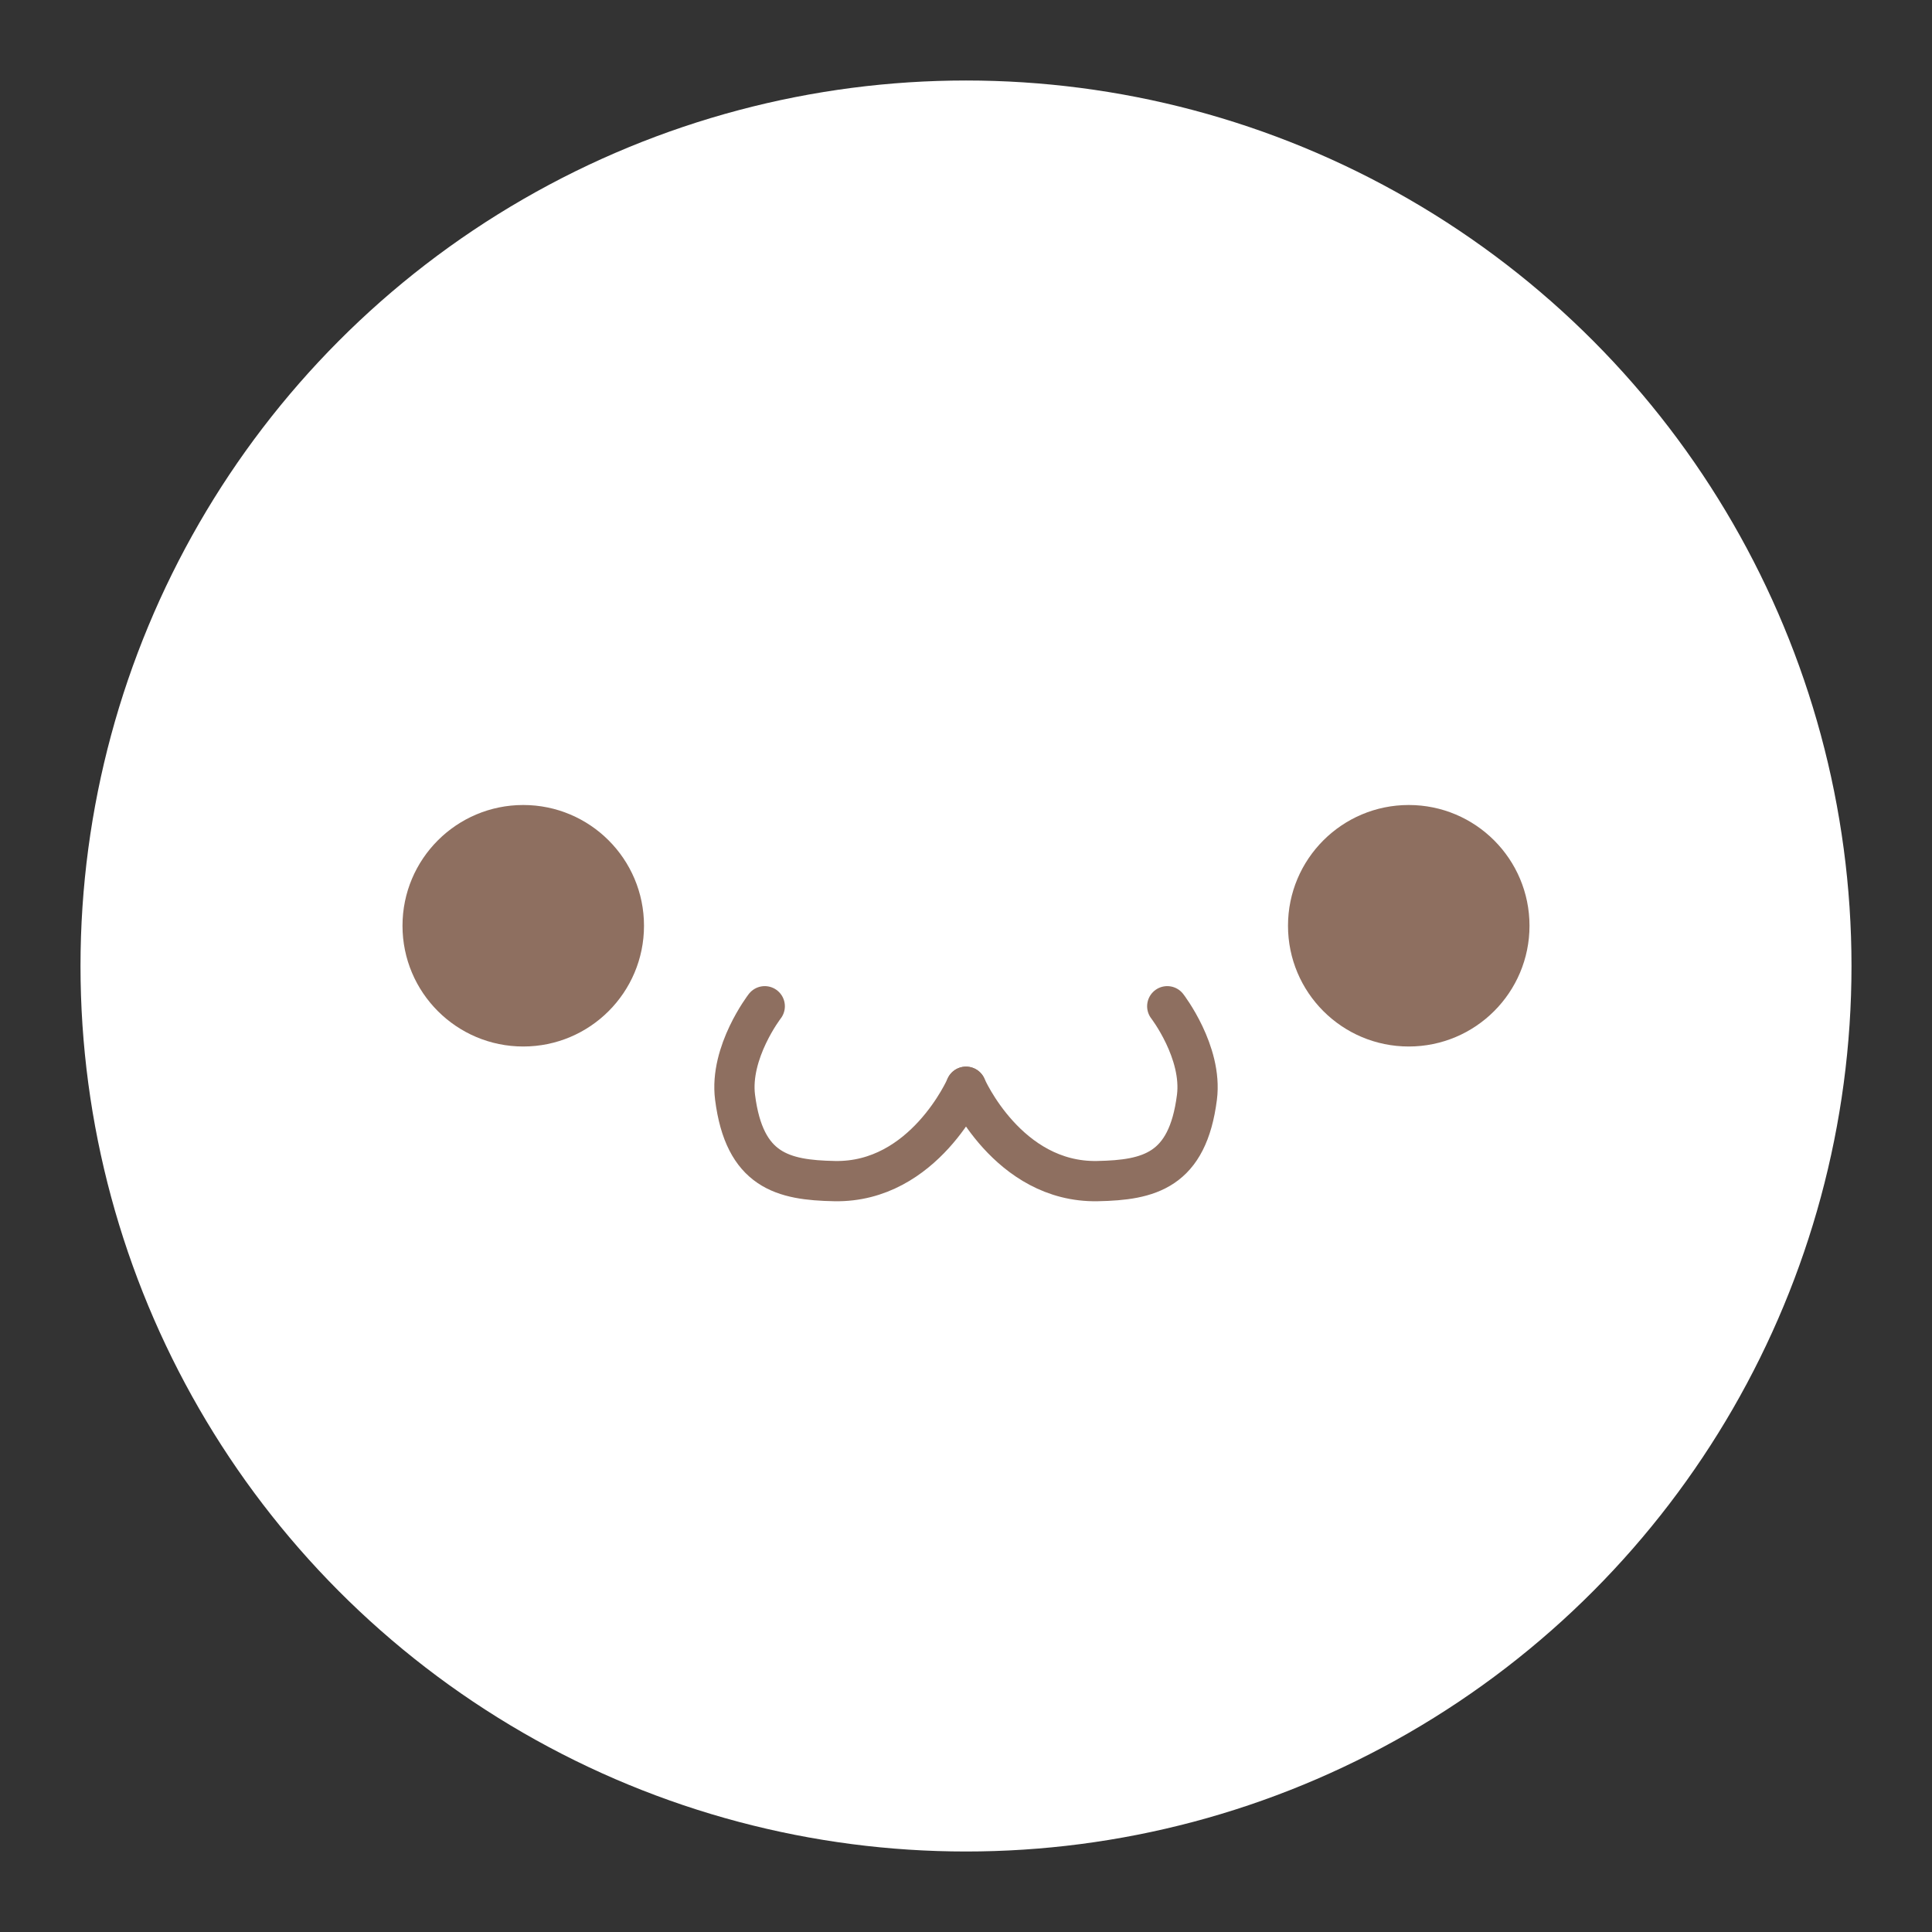 <svg xmlns="http://www.w3.org/2000/svg" width="192" height="192"><rect width="100%" height="100%" fill="#333333" stroke="none"/><circle cx="96" cy="96" r="88" opacity=".63" style="fill:#fff;opacity:1"/><circle cx="52" cy="92" r="12" style="fill:#8e6f60;paint-order:stroke fill markers"/><path d="M76 100s-3.523 4.562-2.95 9.05c.93 7.292 4.734 8.228 9.888 8.327C91.845 117.55 96 108 96 108" style="fill:none;stroke-linecap:round;stroke-linejoin:round;stroke-width:4;stroke:#8e6f60"/><circle cx="-140" cy="92" r="12" style="fill:#8e6f60;paint-order:stroke fill markers" transform="scale(-1 1)"/><path d="M116 100s3.523 4.562 2.95 9.05c-.93 7.292-4.734 8.228-9.888 8.327C100.155 117.55 96 108 96 108" style="fill:none;stroke-linecap:round;stroke-linejoin:round;stroke-width:4;stroke:#8e6f60"/></svg>